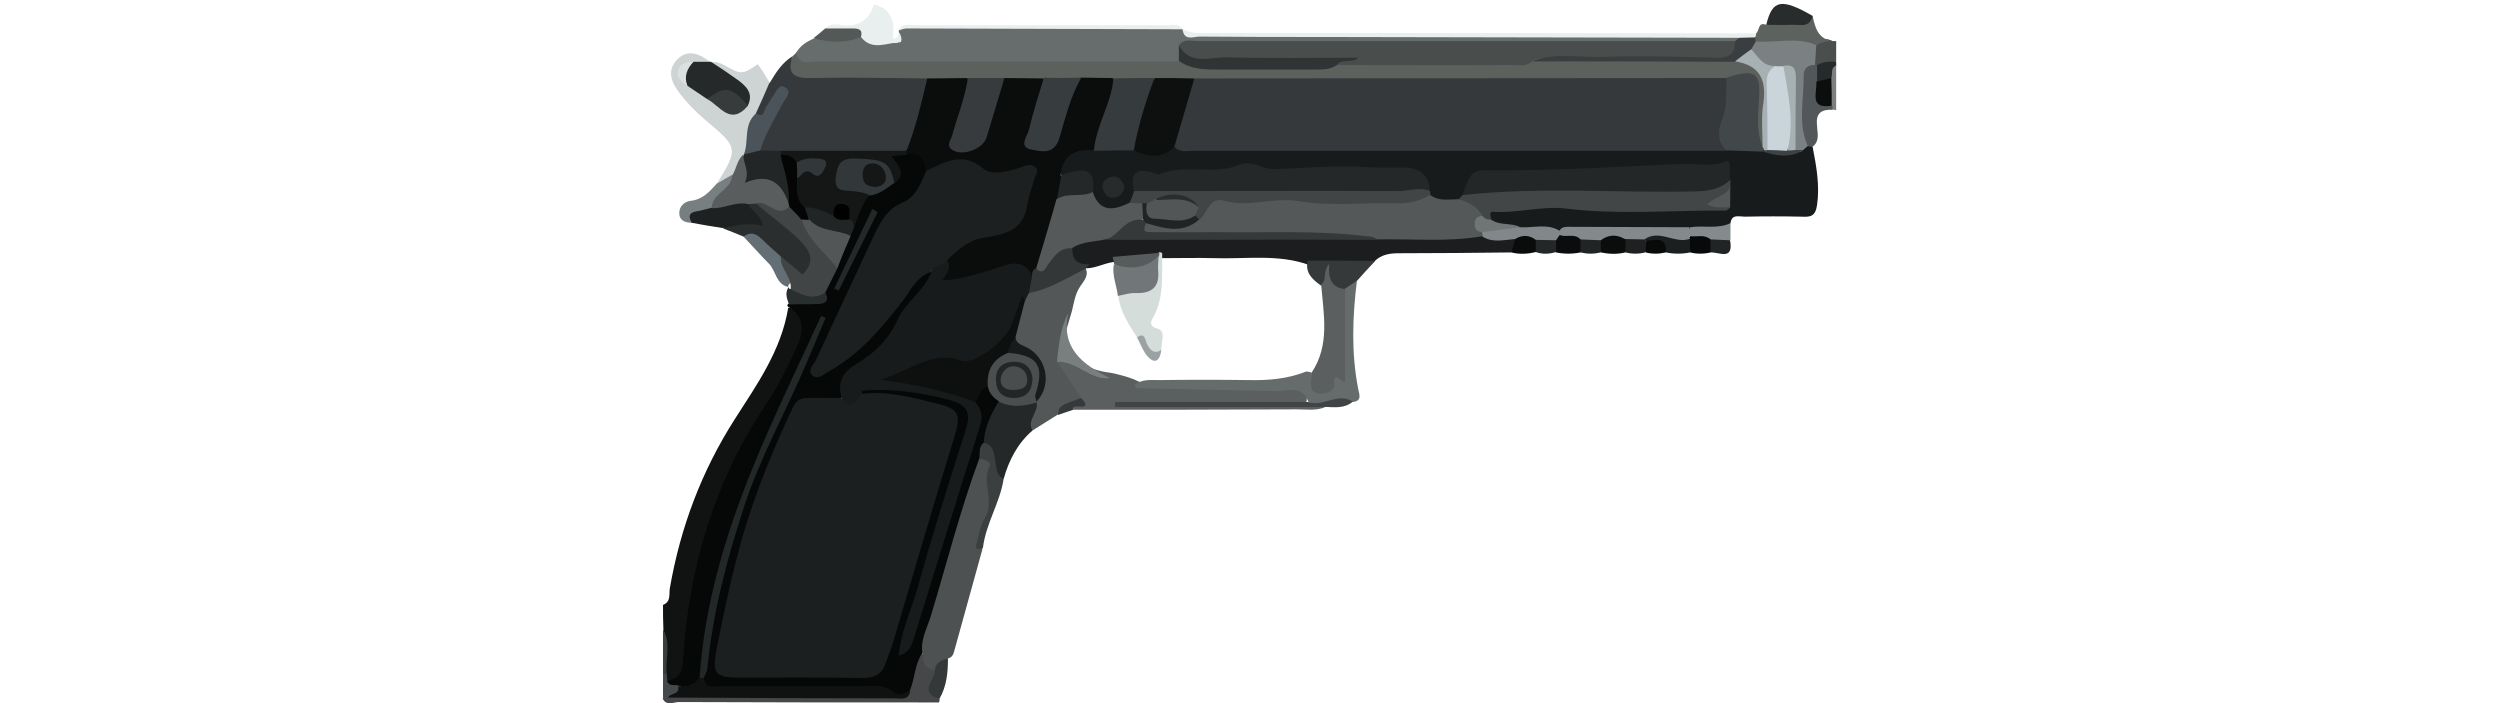 <?xml version="1.0" encoding="utf-8"?>
<!-- Generator: Adobe Illustrator 25.0.0, SVG Export Plug-In . SVG Version: 6.00 Build 0)  -->
<svg version="1.1" id="Camada_1" xmlns="http://www.w3.org/2000/svg" xmlns:xlink="http://www.w3.org/1999/xlink" x="0px" y="0px"
	 viewBox="0 0 615 173" style="enable-background:new 0 0 615 173;" xml:space="preserve">
<style type="text/css">
	.st0{display:none;}
	.st1{display:inline;stroke:#FFFFFF;stroke-miterlimit:10;}
	.st2{fill:#111313;}
	.st3{fill:#454748;}
	.st4{fill:#4A4E4D;}
	.st5{fill:#262A2B;}
	.st6{fill:#44494B;}
	.st7{fill:#7D7F7F;}
	.st8{fill:#3A3E3F;}
	.st9{fill:#181B1B;}
	.st10{fill:#1B1D1E;}
	.st11{fill:#4D5151;}
	.st12{fill:#535758;}
	.st13{fill:#5B5F60;}
	.st14{fill:#666B6C;}
	.st15{fill:#252829;}
	.st16{fill:#35393A;}
	.st17{fill:#525759;}
	.st18{fill:#404444;}
	.st19{fill:#3B3F40;}
	.st20{fill:#353839;}
	.st21{fill:#858B8C;}
	.st22{fill:#1C1F20;}
	.st23{fill:#0B0C0C;}
	.st24{fill:#0B0C0D;}
	.st25{fill:#0A0B0B;}
	.st26{fill:#08090A;}
	.st27{fill:#1E2021;}
	.st28{fill:#242728;}
	.st29{fill:#212425;}
	.st30{fill:#080909;}
	.st31{fill:#060707;}
	.st32{fill:#5C615D;}
	.st33{fill:#676C6D;}
	.st34{fill:#35393C;}
	.st35{fill:#CDD4D3;}
	.st36{fill:#2B2E2F;}
	.st37{fill:#1E2122;}
	.st38{fill:#E8EFEE;}
	.st39{fill:#636F75;}
	.st40{fill:#787F81;}
	.st41{fill:#545958;}
	.st42{fill:#292E2F;}
	.st43{fill:#5E625F;}
	.st44{fill:#292C2C;}
	.st45{fill:#101212;}
	.st46{fill:#7B8182;}
	.st47{fill:#0C0E0E;}
	.st48{fill:#545859;}
	.st49{fill:#424647;}
	.st50{fill:#55595A;}
	.st51{fill:#0E1010;}
	.st52{fill:#414546;}
	.st53{fill:#363B3D;}
	.st54{fill:#42474A;}
	.st55{fill:#848A8C;}
	.st56{fill:#252828;}
	.st57{fill:#828889;}
	.st58{fill:#707576;}
	.st59{fill:#282B2B;}
	.st60{fill:#3D4244;}
	.st61{fill:#D5DDDB;}
	.st62{fill:#333738;}
	.st63{fill:#565B5C;}
	.st64{fill:#797E7F;}
	.st65{fill:#4A4E4F;}
	.st66{fill:#1C2020;}
	.st67{fill:#151717;}
	.st68{fill:#222727;}
	.st69{fill:#323739;}
	.st70{fill:#525656;}
	.st71{fill:#222526;}
	.st72{fill:#232828;}
	.st73{fill:#494D4B;}
	.st74{fill:#373B3E;}
	.st75{fill:#373C3F;}
	.st76{fill:#303435;}
	.st77{fill:#3A3E40;}
	.st78{fill:#A7B0B2;}
	.st79{fill:#232627;}
	.st80{fill:#4A545A;}
	.st81{fill:#595D5E;}
	.st82{fill:#262929;}
	.st83{fill:#383B3B;}
	.st84{fill:#DCE1E0;}
	.st85{fill:#CAD5DB;}
	.st86{fill:#212324;}
	.st87{fill:#525657;}
	.st88{fill:#2A2D2E;}
	.st89{fill:#717779;}
	.st90{fill:#9CA2A3;}
	.st91{fill:#232626;}
	.st92{fill:#050505;}
	.st93{fill:#010101;}
	.st94{fill:#494D4D;}
</style>
<g id="Camada_2_1_" class="st0">
	<rect x="-258" y="-134" class="st1" width="716" height="406"/>
</g>
<g id="Camada_1_1_">
	<g>
		<path class="st2" d="M163.1,148.8c2.1-0.8,1.4-2.8,1.7-4.2c2.6-14.9,7.8-28.7,15.9-41.4c5.5-8.6,11.5-17,13.2-27.5
			c3.2,0,4.3,1.9,4.5,4.8c0.2,3.5-1.3,6.4-2.9,9.4c-5.6,10.6-12.2,20.6-16.9,31.6c-5.6,13-7.5,26.8-9.1,40.7
			c-0.4,3.1-0.8,6.6-5.4,5.9c-0.5-0.8-0.4-1.6-0.4-2.4c-0.3-3.6,0.6-7.2-0.5-10.7C163.1,152.8,163.1,150.8,163.1,148.8z"/>
		<path class="st3" d="M231.1,171.8c0.1,0.3,0,0.7-0.1,1c-21.3,0-42.6,0-64-0.1c-1.3,0-3.1,1.1-4-0.9c0.5-0.4,1-0.7,1.6-1
			c9.7-1.1,19.5-0.3,29.2-0.5c7.6-0.1,15.2,0,22.8,0c1.8,0,3.7,0.3,5.2-1c2.6-2.3,1.4-6.7,4.6-8.7c2.1,0.6,2.5,2.8,3.9,4.1
			C231.5,166.9,228.1,169.7,231.1,171.8z"/>
		<path class="st4" d="M450.8,10.1c0.3,0,0.6,0,0.9,0c0,1.7,0,3.3,0,5c-1.4,1.3-3,1.5-4.7,1.3c-0.5-0.2-0.8-0.6-1-1.1
			c-0.5-1.6-0.4-3.1,0.4-4.5C447.7,9.6,449.2,9.2,450.8,10.1z"/>
		<path class="st5" d="M446.8,16.2c1.5-1.1,3.2-1.1,4.9-1c0,0.3,0,0.7,0,1c-0.9,0.9-0.2,2.2-0.8,3.2c-1.5,1.6-3.1,1.9-4.9,0.3
			C445.7,18.3,445.7,17.1,446.8,16.2z"/>
		<path class="st6" d="M164.5,171.5c-0.5,0.1-0.9,0.1-1.4,0.2c0-2,0-4,0-6c0.3-0.5,0.6-0.4,0.9,0c0.1,0.7,0.1,1.3,0.2,2
			c0.9,1,2.4-0.1,3.2,1C168.3,171.6,165.8,170.9,164.5,171.5z"/>
		<path class="st7" d="M450.5,19.2c0.4-1-0.3-2.5,1.2-3.1c0,3.7,0,7.3,0,11c-0.4-0.1-0.7-0.1-1.1-0.2c-0.4-0.4-0.7-0.9-0.9-1.4
			C449.2,23.3,449.5,21.2,450.5,19.2z"/>
		<path class="st8" d="M164,165.8c-0.3,0-0.6,0-0.9,0c0-3.7,0-7.3,0-11C165.2,158.3,163.6,162.1,164,165.8z"/>
		<path class="st9" d="M445.9,36.1c0.9,4.7,1.8,9.4,1.1,14.3c-0.4,2.9-1.7,3-3.8,2.9c-4.7-0.1-9.3-0.1-14,0c-1.4,0-3.2-0.7-3.5,1.6
			c-2.6,4-6.7,1.8-10.2,2.5c-10.4,0.1-20.7-0.3-31.1,0.3c-3.5-0.2-7-0.2-10.5-0.7c-2.6-1.1-6.1-0.1-7.9-3.1
			c-0.9-2.9,1.4-3.1,3.1-3.1c6.1-0.3,12.1-1.2,18.4-0.7c11.9,0.9,23.9,0.9,35.8,0c1.5-1,1.1-2.6,1.2-4.1c0-0.7,0-1.5-0.2-2.2
			c-0.4-2.1-2-1.8-3.5-1.7c-13.6,0.8-27.2-0.2-40.7,1.3c-3.5,0.4-7.1,0.7-10.4-0.2c-4.8-1.2-7.6,0.3-8.8,5c-0.5,0.7-1.2,1.2-1.9,1.6
			c-2.6,0.8-5,0.9-7.2-1c-0.4-0.4-0.7-0.8-0.9-1.3c-1-3.7-3.6-4.6-7.1-4.8c-10.3-0.6-20.6,0.8-30.8,0c-10.1-0.8-20,0.8-30,1.2
			c-2.3,0.1-2.6,1.6-2.7,3.4c-0.2,1.4-0.8,2.6-1.8,3.6c-5.4,2.6-7.7,1.9-10.3-3c0.8-2.9,0.3-4.7-3.3-4.3c-1.4,0.1-3,0.7-4.1-0.8
			c0.8-5.4,2.1-6.5,8.7-6.9c3.1-0.1,6.2-0.2,9.3,0.3c3.9,1.4,7.7,0,11.5-0.6c41.5,0.1,83,0,124.5,0c3.2,0,6.3,0,9.4,0.2
			c2.9-0.1,5.9-0.1,8.8,0.3c3.2,0.9,6.4,1.2,9.7,0.3c0.6-0.4,1.3-0.7,2.1-0.7C445.1,35.6,445.5,35.7,445.9,36.1z"/>
		<path class="st10" d="M371.8,62.1c-9.2,0.1-18.5,0.2-27.7,0.2c-2.2,0-4.2,0.3-5.9,1.9c-5.2,2.3-10.7,1.1-16.1,1
			c-7.7-2.8-15.8-1.4-23.7-1.7c-3.8-0.1-7.6,0-11.4,0c-0.6,0-1.1,0-1.7,0c-3.5,0.8-7.1,1-10.7,0.9c-2.5,0.1-4.7,1.5-7.2,1.6
			c-3.3-0.3-4.9-1.9-4.1-5.3c2.4-3,6-2.6,9.2-3.1c22,0.2,44-0.1,66-0.1c8.5-0.2,17,0.3,25.5-0.4c2.8,0.8,5.9,0,8.6,1.4
			C374,60.1,373.1,61.1,371.8,62.1z"/>
		<path class="st11" d="M230,164.8c-2.7-0.1-3-2.1-3.1-4.1c-1.4-1.6-1-3.4-0.5-5.2c3.6-12.6,7.5-25.1,11.1-37.6
			c0.5-1.9,1-3.9,2.6-5.2c3-0.9,4.4,0.3,4.3,3.3c-0.1,4.5,0.1,9.1-2.2,13.4c-0.8,1.6-1.8,3.6-0.5,5.6c-2.3,8.4-4.7,16.9-7,25.3
			c-0.2,0.8-0.6,1.5-1.6,1.7C232.1,162.8,231.6,164.3,230,164.8z"/>
		<path class="st12" d="M260.2,102c-2.1,1.3-4.1,2.6-6.2,3.9c-3-2.6,0.1-4.9,0.3-7.3c2.5-6.7,2.1-8.3-3.3-12.6
			c-1.1-0.8-1.9-1.7-2.2-3.1c-0.4-3.2,0.9-6,2.1-8.9c0.5-0.9,1-1.8,1.6-2.6c4.9-1.6,9.1-5,14.4-5.7c1.2,2-0.3,3.4-1.2,4.8
			c-1.2,1.8-1.5,3.9-2,6c-1.1,3.9-2.6,7.8-2.4,12c1.9,2.9,4.7,5.3,4.8,9.1C265.4,100.8,261.1,99,260.2,102z"/>
		<path class="st13" d="M266,97.9c-2-3-4-6-6-9c1.9-1.5,3.6-0.8,5.4,0.2c2.4,1.4,5,2.3,7.8,2.6c2.4,0.5,4.8,1.1,7,2.2
			c3.7,1.3,7.6,1,11.3,0.8c8.4-0.6,16.8,1,25.2,0.1c4.3-0.5,5.3,1,4.6,4.6c-15.2-0.2-30.5,0.6-45.7-0.4c0,0,0,0.1,0,0.5
			C291.4,99,307.2,100,323,99c1.2-0.1,2.3,0.1,3.1,1.1c-2.2,1-4.6,0.6-6.9,0.6c-18.4,0.1-36.9,0.1-55.3,0.1
			C263.6,99.1,266.2,99.5,266,97.9z"/>
		<path class="st14" d="M321.9,98.9c-1.7-4.4-5.3-2.6-8.4-2.7c-11.3-0.2-22.5-0.5-33.8-0.7c-0.2,0-0.4-0.5-0.7-0.7
			c1.8-1.6,4-1.3,6.1-1.3c7.4-0.1,14.8-0.1,22.2,0c4.8,0.1,9.5-0.3,14-2.1c0.5,0,1,0.1,1.4,0.3c1.3,0.7,0.9,3.8,2.7,2.8
			c1.7-0.9,3.6-2.4,3.9-5.1c0.4-4.8,0.1-9.6,0.3-14.4c0-1.3,0.1-2.7,0.6-3.9c0.9-1.3,1.7-2.6,3.6-2c-1.1,8.8-1.4,17.7,0.3,26.5
			c0.3,1.5,1,3-1.3,3.3C329.2,98.4,325.6,100.4,321.9,98.9z"/>
		<path class="st15" d="M255,98.9c0.6,2.5-2.5,4.4-1,7c-3.7,3.2-5.8,7.3-7.1,11.9c-1.2,0.3-2.3-0.4-2.3-1.3c0.1-3.1-1.9-5.2-3.2-7.6
			c-0.7-4.3,0.9-7.7,4.1-10.3c2.9-0.5,5.9,0.1,8.8-0.1C254.6,98.6,254.8,98.8,255,98.9z"/>
		<path class="st16" d="M333.9,69c-1,0.7-2,1.3-3,2c-1.3,1.1-3,0.4-3.2-0.6c-0.9-4-2,0.5-2.8-0.2c-2.1-1.5-3.9-3.1-3.2-6.1
			c5.5,0,11.1,0,16.6,0.1C336.8,65.8,335.3,67.4,333.9,69z"/>
		<path class="st17" d="M445.9,36.1c-0.4,0-0.8-0.1-1.2-0.1c-2.2-1.5-2.6-3.8-2.7-6c-0.3-3.8,0.4-7.5,0.7-11.3
			c0.2-2.2,1.1-3.9,3.9-2.7l0.4,0.2c0,1.3,0,2.6,0,4c1.4,1.9,1.4,4.7,3.8,5.9c0,0.3,0,0.6,0,0.9c-2.6-0.1-4.2,0.7-3.8,3.9
			C447,32.5,447.8,34.6,445.9,36.1z"/>
		<path class="st18" d="M321.9,98.9c3.6,1.3,7.2-2.5,10.9-0.1c-2,1.7-4.4,1.4-6.7,1.3c-17.3,0-34.6,0-51.8,0c0-0.4,0-0.8,0-1.2
			C290.2,98.9,306,98.9,321.9,98.9z"/>
		<path class="st19" d="M242,108.9c2.7,0.6,2.5,3,2.9,4.9c0.3,1.6,0.2,3.2,2,4c-0.9,5.9-4.4,11-5.1,17c-1.2,0.5-2,0.4-1.6-1.1
			c0.6-2.1,0.9-4.3,2-6.1c2.7-4.2-0.9-8.9,1.3-13.1c0.4-0.8-1.4-1.6-2.7-1.7C239.9,111.2,239.4,109.6,242,108.9z"/>
		<path class="st20" d="M230,164.8c0.1-2,1.8-2.3,3.2-2.9c0,3.5-0.3,6.9-2.1,10C225.8,170.3,230.1,167.2,230,164.8z"/>
		<path class="st21" d="M415.8,55.9c3.3-0.5,6.7,0.5,9.9-1c0,1.4,0,2.8,0,4.1c-1.4,1.2-3,1.1-4.7,0.8c-1.8-0.5-3.8-0.5-5.4-1.7
			C415.2,57.4,415.2,56.7,415.8,55.9z"/>
		<path class="st22" d="M415.8,62.1c-2,0.4-4,0.4-6,0c-1.1-1.9-3.6-1.6-5.1-3c-0.2-0.5-0.1-1,0.3-1.4c3.9-1.4,7.5-0.6,11,1.2
			C416.7,60,416.5,61.1,415.8,62.1z"/>
		<path class="st23" d="M399.8,62.1c-2,0.5-4,0.4-6,0c-0.8-1-1.1-2.2-0.6-3.4c2.4-2.3,4.8-2.3,7.2,0C400.9,59.9,400.6,61,399.8,62.1
			z"/>
		<path class="st24" d="M388.8,62.1c-2,0.4-4,0.4-6,0c-0.8-0.9-0.9-2-0.5-3.1c0.4-0.8,1.1-1.2,1.9-1.5c2-0.5,4-0.9,5.2,1.4
			C389.9,60.1,389.6,61.1,388.8,62.1z"/>
		<path class="st25" d="M371.8,62.1c0.3-1.1,0.6-2.2,0.9-3.3c1.9-2.7,3.8-2.2,5.7-0.1c0.5,1.2,0.2,2.3-0.6,3.3
			C375.8,62.5,373.8,62.6,371.8,62.1z"/>
		<path class="st26" d="M415.8,62.1c0-1.1-0.1-2.2-0.1-3.3l-0.2-0.4l0.3-0.3c1.7,0.2,3.5-0.5,5,0.8c0.7,1.1,0.8,2.1,0,3.2
			C419.1,62.5,417.4,62.5,415.8,62.1z"/>
		<path class="st16" d="M266,97.9c3.4,3.8-2.8,0.9-2,2.9c-1.3,0.4-2.5,0.9-3.8,1.3C260.6,99.8,260.6,99.8,266,97.9z"/>
		<path class="st27" d="M399.8,62.1c0-1.1,0.1-2.2,0.1-3.3c1.6-1.2,3.2-1.2,4.8,0.1l0.2,0.3c0.8,1,0.6,2-0.2,2.9
			C403.1,62.5,401.5,62.5,399.8,62.1z"/>
		<path class="st28" d="M377.8,62c0-1,0-2,0-3.1c1.7-1.4,3.4-1.4,5,0.1c0,1,0,2,0,3C381.1,62.5,379.5,62.6,377.8,62z"/>
		<path class="st29" d="M388.8,62.1c0-1.1,0-2.1,0-3.2c1.7-1.4,3.4-1.2,5,0.2c0,1,0,2,0,3C392.1,62.5,390.5,62.5,388.8,62.1z"/>
		<path class="st29" d="M420.8,62.1c0-1.1,0-2.1,0-3.2c1.6,0.1,3.2,0.1,4.8,0.2C426.5,64.2,423,62,420.8,62.1z"/>
		<path class="st30" d="M404.8,62.1c0.1-1,0.1-1.9,0.2-2.9c2.3-0.1,5.1-1.1,4.8,2.9C408.1,62.5,406.4,62.5,404.8,62.1z"/>
		<path class="st31" d="M242,108.9c-1.3,1-0.9,2.6-1.1,3.9c-4.7,12.7-8,25.8-11.9,38.7c-0.9,3-2.6,5.8-2.1,9.1
			c-1.9,2.8-1.8,6.1-3,9.1c-0.7,1.4-2,1.7-3.4,1.4c-13.7-2.1-27.5-0.4-41.2-1c-2.4-0.1-5.1,0.5-6.7-2.1c2.1-22.5,8.5-43.8,18.2-64.2
			c3.8-7.9,7.2-16,11-24c0.4-0.6-1-0.2-0.3-0.2c0.2,0,0.2,0.2,0,0.5c-7.2,16.9-15.9,33.2-21.5,50.8c-3.4,10.7-5.1,21.6-7,32.5
			c-0.2,1.2-0.4,2.3-0.8,3.4c-1.1,2.8-3,3.2-5.4,1.8c-1-0.2-2.2,0.3-2.7-1.1c2.8-0.5,3.8-2.2,3.9-4.9c1.4-22.9,7.7-44.2,20.6-63.4
			c2.9-4.3,5.1-8.9,7.3-13.6c1.8-3.8,2.3-7.6-2.1-10.2c-0.2-0.3-0.1-0.5,0.2-0.7c1.4-1.4,3.2-1.1,4.9-1.2c1.5-0.1,2.9-0.1,3.2-2
			c0.6-2.2,1.9-4.1,2.6-6.2c0.9-2.6,2.2-5,3.4-7.5c0.4-0.8,0.8-1.6,1.1-2.5c0.9-2.9,1.5-5.9,4.2-7.9c1.9-1.2,4-2,5.6-3.6
			c0.7-0.7,1.3-1.6,0.7-2.6c-2.4-4.3,0.5-4.5,3.5-4.6c3.6-0.2,5.7,1,5.4,5c-0.7,4.2-3,7.3-6.6,9.4c-1.7,1-3.5,2.1-4.3,4
			c-5.2,11.8-11.7,23-16.6,35.9c4.5-1.7,7.4-4.1,10.3-6.9c4.7-4.7,8.8-9.9,12.9-15.1c1.2-1.5,2.2-3.6,4.8-2.4c0.9,1.6,0.1,2.9-0.9,4
			c-6.3,6.8-9.6,16.3-18.4,20.9c-2.8,1.4-0.9,5.1-3.2,6.9c-0.7,0.1,0.2,0.2-0.5,0.2c-8.3-0.9-11.4,4.4-14.1,11
			c-6.6,16.4-11.8,33.1-14.4,50.6c-0.5,3.3,0.4,5.1,4.1,5.1c10,0.1,19.9-0.2,29.9-0.1c3.3,0,4.7-2.1,5.6-4.7
			c1.6-4.7,2.9-9.5,4.2-14.3c3.5-13,8.5-25.5,11.7-38.6c1.2-4.8,0.7-5.7-4-7.2c-5.6-1.7-11.4-2.1-17.2-2.7c-2.5-2.2-0.2-2.7,1.3-2.9
			c3.8-0.5,7.6-0.5,11.4,0.2c2.9,0.6,5.9,1.2,8.7,2.1c5.8,1.9,6.8,3.4,5.1,9.1c-5.2,17-10.1,34.1-15.5,51
			c5.8-17.2,11-34.7,16.3-52.1c0.6-1.9,0.9-3.9-0.1-5.8c0-2.3,0.7-4,3.1-4.8c2.1,0.7,3,2.4,3.5,4.3
			C243.8,101.9,242.2,105.1,242,108.9z"/>
		<path class="st32" d="M195,13.8c0.3-0.3,0.7-0.6,1-1c3.4,0.7,6.9,0.7,10.4,0.7c25.3,0,50.5,0,75.8,0c2.5,0,5-0.1,7.5,0.3
			c13.1,3.5,26.3,1.9,39.5,1.1c13-0.6,25.9-0.2,38.9-0.3c3,0,6,0,8.9-0.6c16.5-0.3,32.9-0.4,49.4,0.1c8.8,2.4,8.9,2.4,8.8,11.4
			c0,3.4,0.7,7-0.8,10.3c-2.4,1.3-2.3-0.9-2.6-2.1c-0.6-2.2-0.3-4.6-0.3-6.9c-0.1-7.1-0.1-7.1-7.3-6.2c-9.8,0.5-19.6,0.2-29.4,0.2
			c-33.4,0-66.7,0.1-100.1,0c-3.4-0.3-6.9,0.2-10.3-0.1c-3.3,0-6.7,0.2-10,0c-2.7,0.1-5.4,0.1-8.1,0c-3-0.1-6,0.1-9,0
			c-3.3-0.1-6.6,0.2-9.9,0c-3,0.1-6.1,0.1-9.1,0c-3.4,0.1-6.8,0.1-10.2,0c-9.5,0.2-19.1,0.3-28.6,0C193.8,20.4,192.9,18.6,195,13.8z
			"/>
		<path class="st33" d="M290,15.1c-29.6,0-59.2,0-88.9,0c-1.9,0-4.6,1.1-5.2-2.2c1-1.7,2.5-2.6,4.2-3.4c3.8-0.7,7.7-0.7,11.6-0.8
			c2.2,1.1,4.7,1.1,7.1,1.7c2.3,0.6,3.2-0.2,2.3-2.5V7.5c0.8-1.3,2.1-0.8,3.1-0.8c21.3,0,42.5,0,63.8,0c1,0,2-0.2,2.9,0.5l0,0
			c1.5,2.3,3.9,1.5,5.9,1.5c41.7,0,83.4,0,125,0c1.8,0,3.7-0.1,5.5,0.1c1.2,1.2,0.1,1.6-0.7,2.2c-2.7,1.1-5.6,0.8-8.4,0.8
			c-39.4,0-78.8,0-118.1,0c-2.5,0-5-0.2-7.4,0.5C291.4,12.8,290.9,14.1,290,15.1z"/>
		<path class="st34" d="M195,13.8c-1.5,4.2,0.2,5.5,4.4,5.4c9.6-0.2,19.2,0,28.8,0.1c1.2,5.5-2.2,15.8-6,18.3
			c-9.7,1.6-19.5,0.7-29.2,0.9c-1.7,0-3.3,0.1-4.9-0.5c-2.5-1.4-1.3-3.3-0.6-5.1c1.2-3,3-5.7,4.4-9c-1.7,1.4-2.1,3.2-3.4,4.4
			c-1.1,1-2.2,1.7-3-0.3c0.1-3.2,1.2-5.8,3.9-7.7C190.9,17.8,192.4,15.4,195,13.8z"/>
		<path class="st35" d="M189.3,20.3c-1.1,2.6-2.2,5.1-3.4,7.7c-0.9,3.1-1,6.4-1.8,9.5c-0.2,0.4-0.4,0.8-0.6,1.2
			c-1,1.7-1.7,3.6-3.1,5.1c-1.2,1-2.3,2.4-4.2,1.6c5.5-8.9,5.5-9-2.7-15.9c-2.3-1.9-4.3-4-6.2-6.4c-2.1-2.7-3.4-5.7-0.7-8.5
			c2.7-2.7,5.7-1.3,8.3,0.8c-1.1,1.2-2.6,1-4.1,1.2c-3.2,0.5-3.8,1.8-1.2,4.1c1.8,0.8,3.2,2.2,4.9,3.1c2.6,1.2,4.7,4.6,8.1,1.7
			c1-3.3-1.6-4.3-3.6-5.8c-1.6-1.2-4.3-1.5-4.2-4.4c1.2-0.2,2.2,0.1,3.3,0.7c4.4,2.4,4.4,2.4,8.3-0.2
			C187.5,17.2,188.4,18.8,189.3,20.3z"/>
		<path class="st36" d="M182.9,58.2c-1.7-0.7-3.4-1.4-5-2c1.8-2.1,4.4-2,7-2.2c0.3-1.4-1.7-2.4-0.9-4c0.6-0.5,1.3-0.6,2-0.5
			c5.1,2.4,9,6.1,12.7,10.2c0.8,0.9,1.4,1.9,1.6,3c0.4,2-0.3,3.7-1.8,4.9c-1.8,1.5-3-0.2-4.3-1.2c-0.9-0.7-1.7-1.6-2.7-2.2
			C188.6,62.4,186.9,58.6,182.9,58.2z"/>
		<path class="st37" d="M184,50.1c0.8,1.9,3.3,2.7,3.7,5.5c-3.5-1-6.7-0.1-9.9,0.5c-2.6-0.4-5.1-0.8-7.7-1.3
			c-2.5-1.6-0.9-2.7,0.5-3.5c1.4-0.8,3.1-1.1,4.7-1.5C178.3,49.7,181.2,47.7,184,50.1z"/>
		<path class="st38" d="M221.1,7.9c0.7,0.8,0.9,2.5,0.3,2.5c-3.3,0.1-6.9,2.2-9.6-1.3C209,7.7,205.5,9.6,203,7
			c1-1.1,2.4-1.1,3.6-0.9c4.3,0.7,7.1-0.9,8.4-5c4,1,5.1,3.8,4.7,7.5c-0.1,0.9,0.1,1.3,0.9,0.6C221,9,221,8.3,221.1,7.9z"/>
		<path class="st39" d="M182.9,58.2c1.9-1.4,3.3-0.6,4.7,0.8c1.4,1.4,2.9,2.7,4.4,4c0.8,2.1,3.2,3.5,2.7,6.1
			c-0.1,0.6-0.9,0.8-0.8,1.5c-3-0.7-3-3.9-4.7-5.7C187.1,62.8,185,60.4,182.9,58.2z"/>
		<path class="st40" d="M175.1,51.1c-1.3,0.3-2.5,0.7-3.8,0.9c-1.9,0.3-2,1.4-1.1,2.8c-1.6,0-3.1-0.5-3.1-2.4c0-1.6,1.2-2.8,2.8-3
			c2.9-0.3,4.6-2.2,6.4-4.2c1.3-0.7,2.5-1.5,3.8-2.2C181.3,47.5,176.9,48.5,175.1,51.1z"/>
		<path class="st41" d="M203,7c2.2,0,4.5,0,6.7,0c1.5,0,2.6,0.2,2.1,2.1c-3.9,1.6-7.8,1.4-11.7,0.3C201.1,8.6,202.1,7.8,203,7z"/>
		<path class="st42" d="M194,70.6l0.1,0.4l0.4,0.1c2.9-0.5,5.7,0.5,8.5,0.8c1.2,2.3-0.2,2.9-2.1,2.9c-2.3,0.1-4.6,0-6.8,0.1
			C193.6,73.5,193,72.1,194,70.6z"/>
		<path class="st38" d="M427.8,9.3C394,9.2,360.3,9.2,326.5,9.1c-10.5,0-21,0-31.4-0.1c-1.5,0-3.9,1.2-4.2-1.9c2.1,1.3,4.5,1,6.8,1
			c44.8,0,89.5,0,134.3,0.1c0.1,0.6,0,1-0.5,1.4C430.2,10.2,428.9,10.3,427.8,9.3z"/>
		<path class="st38" d="M290.9,7.2C268.3,7.1,245.6,7.1,223,7c-0.6,0-1.3,0.3-1.9,0.5c0.8-1.9,2.5-1.3,3.9-1.3c20.8,0,41.5,0,62.3,0
			C288.6,6.1,290,5.8,290.9,7.2z"/>
		<path class="st43" d="M431.8,9.1c0.2-0.3,0.2-0.6,0.2-0.9c0.9-0.7,0.4-2.9,2.5-2.1c3.5-2.5,7.8-0.6,11.4-2.2
			c0.6,2.8,1.3,5.7,4.9,6.2c-1.4-0.1-2.8,0.3-4,1.1c-4.9,0.5-9.8,1.1-14.7-0.5C431.6,10.2,431.4,9.7,431.8,9.1z"/>
		<path class="st44" d="M445.9,3.9c-0.7,3.1-3.2,2.1-5.1,2.2c-2.1,0.1-4.2,0-6.3,0C436-0.1,438.2-0.5,445.9,3.9z"/>
		<path class="st45" d="M173.1,166.8c0.5,2.8,2.7,2,4.3,2c11.1,0,22.2,0,33.3,0c3.2,0,6.6-0.8,9.5,1.7c1.1,0.9,2.5-0.1,3.7-0.7
			c-0.2,2.6-2.3,2-3.8,2c-18.6,0-37.1-0.1-55.7-0.2c0.4-1.2,2.9-0.6,2.4-2.7c2,0,3.9-0.3,5.2-2.1
			C172.4,166.3,172.7,166.3,173.1,166.8z"/>
		<path class="st46" d="M431.9,10.2c5,0.4,10.1-1.2,14.9,0.9c-0.1,1.6-0.2,3.2-0.3,4.8c-1.7,0.1-2.8,0.8-2.8,2.7
			c0.1,5.8-1.5,11.7,1,17.3c-0.3,0.3-0.7,0.6-1,0.9c-0.7,0.8-1.4,0.7-2.2,0.1c-2.1-4.5-0.6-9.3-1.1-13.9c-0.2-1.8,0.7-4-1.4-5.3
			c-0.7-0.2-1.5-0.3-2.2-0.4c-3-0.4-5.3-1.8-6.3-4.9C430.3,11.4,430.7,10.5,431.9,10.2z"/>
		<path class="st47" d="M450.6,26c-5.7,0.9-3.5-3.3-3.8-5.9c1.2-0.3,2.5-0.6,3.7-0.9C450.6,21.5,450.6,23.7,450.6,26z"/>
		<path class="st34" d="M293.8,19.3c43.7,0,87.3-0.1,131-0.1c1.9,2.1,1.6,4.8,1,7.1c-1,3.6-1.1,7.1-1,10.8c-43.7,0-87.5,0-131.2,0
			c-1.6,0-3.4,0.5-4.7-1C287.9,29.7,290.4,24.3,293.8,19.3z"/>
		<path class="st23" d="M223,37.1c2.3-5.8,3.7-11.8,5.1-17.8c3.3,0,6.5-0.1,9.8-0.1c1.8,2.1,0.4,4.1-0.1,6.1
			c-0.5,2.1-1.2,4.1-1.7,6.2c-0.4,1.4-1.8,3.4,0.8,4.1c2,0.5,3.6-0.3,4.3-2.4c0.9-2.7,1.7-5.4,2.4-8.1c0.6-2.3,1.4-4.5,3.4-5.9
			c3.2,0,6.5,0.1,9.7,0.1c1,4.2-1.4,7.7-2.1,11.5c-0.3,1.6-1.9,3.8,0.7,4.7c2.4,0.8,3.6-1.1,4.3-3.2c1-2.8,1.9-5.7,2.9-8.5
			c0.7-1.9,1.4-3.7,3.4-4.7c2.6,0,5.2,0.1,7.8,0.1c0.8,0.7,1.1,1.7,0.8,2.7c-1.6,5.2-2.6,10.5-5.6,15.1c-4.6-0.5-7.4,1.3-8,6
			c1.6,2,0.3,4,0.1,6c-2,5.5-3.2,11.3-5.2,16.8c-0.4,0.9-1,1.8-1.9,2.3c-3.5-2.2-7.1-2-10.8-0.4c-2.6,1.1-5.4,1.5-8.2,2
			c-1.3,0.2-2.9,0.4-3.7-0.8c-1-1.5,0.5-2.3,1.4-3.2c0.6-0.5,0.1-1.2,0-1.8c1.3-4,5-6.1,8.2-6.3c8.2-0.6,11-5.5,12-12.5
			c0.1-0.8,0.6-1.5,0.6-2.5c-1.2-1.1-2.4,0-3.6,0.2c-2.1,0.4-4.7,1.2-6.4,0.2c-5.1-3.2-10.3-1.9-15.6-1c-0.4-2.9-1.5-4.9-5-4
			c-0.3-0.2-0.5-0.4-0.3-0.7C222.8,37.2,222.9,37.1,223,37.1z"/>
		<path class="st48" d="M364.7,58.1c-8.6,1.5-17.2,0.6-25.8,0.8c-10-1.4-20.1-0.8-30.1-0.9c-7.9,0-15.9-0.1-23.8,0.1
			c-2.1,0.1-4.7,0.6-4.1-3c2.1-1.5,4.4-0.1,6.6-0.4c2.2-0.3,4.6,0.5,6.4-1.5c3-6.7,9.1-4.6,14.3-5c11.8-0.8,23.6,0.6,35.5,0.6
			c2.8,0,5.3-1.8,8.2-0.8c2.2,1.6,4.6,1,7,1c3.3-1.1,4.9,0.9,6.3,3.3c-0.3,1.6-1.1,3.1,0,4.7C365.2,57.5,365,57.9,364.7,58.1z"/>
		<path class="st15" d="M279,47.1c-1.1-4.2,0.2-6,4.7-4.6c0.5,0.1,1.1,0.5,1.4,0.4c6.3-2.7,13.4,0.2,19.3-2.2c3.8-1.6,5.9,1,9,0.9
			c7.4-0.2,14.8-1,22.2-0.5c3.3,0.2,6.6,0.1,9.9,0.1c3.9,0.1,6.1,2,6.3,6c-6.4,2.7-13.2,1.4-19.7,1.2c-15.7-0.3-31.3,0.1-46.9,0.1
			C283,48.4,280.8,48.7,279,47.1z"/>
		<path class="st28" d="M359.8,48c2.4-6.9,2.4-6.1,10.1-6.1c14.8,0,29.7-1,44.5-1.6c3.4-0.1,6.6,0.9,10.1-0.6
			c1.6-0.7,0.8,2.8,1.1,4.5c-1.7,4.3-5.4,4.4-9.2,4.4c-15.6,0-31.3,0.1-46.9,0C366.4,48.5,363,49.9,359.8,48z"/>
		<path class="st49" d="M359.8,48c18.9-2.1,37.8-0.5,56.8-0.9c3.5-0.1,6.5-0.4,9.1-2.9c0,0.6,0,1.3,0,1.9c0.4,1.6-4.2,3.2,0,4.9
			c-0.4,0.3-0.8,0.8-1.2,0.8c-13.1-0.1-26.2,1.1-39.3-0.5c-6-0.7-11.8,1.2-17.8,0.8c-1.3-0.1-0.6,1.2-0.6,1.9
			c-1.1,0.6-1.9,0.6-2.1-0.9c-1.3-2.3-3.5-3.4-5.9-4.1C359.2,48.7,359.5,48.3,359.8,48z"/>
		<path class="st50" d="M254.9,66c1.7-5.7,3.4-11.3,5-17c2.5-3.1,5.7-2.7,8.9-1.8c1.7,5.1,5.1,4.6,9,2.7c1-0.6,2.1-0.9,3.2-0.2
			c1,1.2,1,2.5,0.5,3.9c-2.7,2.7-5.9,4.5-9.6,5.3c-2.7,0.6-5.5,0.5-8,2c-2,1.7-3.9,3.4-5.7,5.3C257.3,67.4,255.7,68.7,254.9,66z"/>
		<path class="st51" d="M293.8,19.3c-1.6,5.6-3.3,11.2-4.9,16.8c-3.1,3.1-6.5,2.5-9.9,0.9c-0.9-6.7,0.9-12.6,5.1-17.8
			C287.3,19.2,290.5,19.2,293.8,19.3z"/>
		<path class="st52" d="M280.9,50c-1,0-2,0-3-0.1c0.4-1,0.8-1.9,1.1-2.9c21.7,0,43.3-0.1,65,0c2.6,0,5.2-1.1,7.8,0
			c0,0.3,0,0.6,0.1,0.9c-2.6,1.6-5.3,2.2-8.4,2.1c-8-0.2-16.2,0.8-23.9-0.5c-6.3-1.1-12.3,1.6-18.4-0.1c-3.8-1.1-4.1,3-6.1,4.6
			c-0.7-0.1-1.1-0.5-1.4-1.1c-0.2-0.8-0.1-1.6-0.4-2.4c-2.6-2.5-6-0.6-8.9-1.5c-0.1,0-0.2,0-0.3,0.1c0.1,0.2,0.1,0.3,0.2,0.5
			c-0.3,1-1.1,1.3-2.1,1.2C281.6,50.6,281.2,50.4,280.9,50z"/>
		<path class="st53" d="M284,19.2c-2.2,5.8-4,11.7-5.1,17.8c-3.3,0-6.6,0-9.8,0.1c0.5-6.2,4.3-11.6,4.8-17.8
			C277.2,19.2,280.6,19.2,284,19.2z"/>
		<path class="st54" d="M424.8,37c-2.5-2-2.1-5.1-1.3-7.2c1.5-3.6,1.1-7.1,1.2-10.7c1.1-0.3,2.2-0.7,3.3-0.9
			c3.1-0.6,4.8,0.1,4.8,3.9c0,4.6-1.1,9.4,0.8,14c0.1,0.2,0.2,0.4,0.4,0.6c-0.1,0.2-0.2,0.4-0.4,0.6C430.7,37.2,427.7,37.1,424.8,37
			z"/>
		<path class="st55" d="M393.8,59.1c-1.7-0.1-3.3-0.1-5-0.2c-1.4-1.6-3.5-0.4-5.1-1.1c-0.3-0.2-0.4-0.4-0.3-0.7
			c0.1-0.2,0.2-0.3,0.2-0.3c0.6-1.1,1.6-1,2.6-1c9.8,0,19.6,0.1,29.4,0.1c0,0.7,0,1.4,0,2.1c0,0.3,0,0.5-0.1,0.8
			c-3.6,1.2-7.3-2.5-11,0.1c-1.6,0-3.2-0.1-4.8-0.1C397.8,57.7,395.8,57.6,393.8,59.1z"/>
		<path class="st56" d="M268.9,47.2c-2.8,1.5-6.2,0-8.9,1.8c0.4-2,0.7-4,1.1-5.9C267.4,40.8,269.4,41.8,268.9,47.2z"/>
		<path class="st57" d="M383.7,56.8c0,0.3,0,0.7,0,1c-0.3,0.4-0.6,0.8-0.9,1.3c-1.7,0-3.3-0.1-5-0.1c-1.7-1.3-3.4-1.2-5.1-0.2
			c-2.7,0.2-5.5,1-8-0.6c0-0.4,0-0.7-0.1-1.1c2.9-2,6.2-1.6,9.4-1.2C377.3,56.1,380.7,54.9,383.7,56.8z"/>
		<path class="st58" d="M374,55.9c-3.1,0.4-6.3,0.8-9.4,1.2c-1.5-0.1-1.9-0.9-1.8-2.3c0.1-1.2,0.8-1.6,1.9-1.7
			c0.5,0.7,1.2,1,2.1,0.9C369,55.6,371.8,54.7,374,55.9z"/>
		<path class="st59" d="M276.6,45.8c-0.1,1.5-1.1,2.6-2.4,2.8c-1.5,0.3-2.6-0.9-2.9-2.2c-0.4-1.7,0.9-2.8,2.5-3
			C275.3,43.3,276.1,44.6,276.6,45.8z"/>
		<path class="st48" d="M425.6,51c-1.7-0.1-3.5,0.4-5.6-0.7c1.7-1.8,4.4-2.1,5.6-4.1C425.7,47.7,425.6,49.4,425.6,51z"/>
		<path class="st60" d="M441.7,36.9c0.7,0,1.3,0,2,0c-3.3,2-6.6,1.5-10,0.4l0.3-0.4c0.4-0.3,0.8-0.6,1.3-0.7c1.5-0.4,3-0.3,4.5-0.2
			C440.4,36.1,441.1,36.5,441.7,36.9z"/>
		<path class="st16" d="M271.9,59c3.4-1,4.9-5.6,9.2-4.9c0.8-0.2,1,0.1,0.8,0.9c-1.3,2.6,0.8,2,2,2.1c5,0.1,10,0,15,0
			c12.4,0.2,24.8-0.5,37.2,1c1,0.1,2,0.1,2.7,0.9C316.6,58.9,294.3,59,271.9,59z"/>
		<path class="st61" d="M279.7,83c-2-3.2-4.2-6.4-4.6-10.3c0.5-0.9,1.2-1.7,2.2-1.7c5.6,0.3,6.5-3.4,6.8-7.8c0.2-0.5,0.6-0.8,1-1.1
			c0.3-0.1,0.6,0,0.8,0.2c-0.1,5.2,0.5,10.5-2,15.4c-0.5,1-1.8,2.4,1,3.2c2,0.6,0.7,3.4,0.8,5.2c-1.1,1.5-2.1,2.1-3.4,0.2
			C281.6,85.1,281.6,83.3,279.7,83z"/>
		<path class="st62" d="M268,65c-0.3,0.4-0.6,0.7-0.9,1.1c-4.6,2.2-8.9,5.1-14.1,6c-1.4-1.7-0.5-3,0.8-4.2c0.1-0.8,0.2-1.5,1-1.9
			c1.9,1.9,2.4-0.2,3.2-1.2c1.5-2,2.9-4,5.8-3.7C263.7,64,265.2,65.2,268,65z"/>
		<path class="st63" d="M285.2,62.2c0,0.3,0,0.6-0.1,0.8c-3.3,4.6-6.4,5.1-11,2c-0.1-0.6-0.2-1.2-0.4-1.8
			C277.5,62.9,281.3,62.5,285.2,62.2z"/>
		<path class="st9" d="M253.9,67.9c-0.3,1.4-0.5,2.8-0.8,4.2c-0.3,0.7-0.7,1.3-1,2c-1.8,1.1-1.6,3.1-2.2,4.7
			c-2.7,8-8,11.5-16.4,10.7c-2.8-0.3-5.2,0.5-7.7,1.6c-2.1,0.9-4.1,2.2-6.6,1.8c7.2,1.2,14.7,1.1,20.8,6.1c1.2,1.6,1.9,3.1,1.2,5.4
			c-5.6,17.6-11,35.3-16.5,53c-0.5,1.5-1.1,3.2-3.6,3.9c0.5-6,3.1-11.2,4.6-16.6c3.6-12.9,7.6-25.7,11.7-38.4c1.5-4.5,1-6.7-4.2-8
			c-7-1.8-13.9-2.8-21-2.2c-0.1,0-0.2,0.2-0.2,0.3c0,0.2,0.1,0.3,0.1,0.5c0.2,1.8-0.5,3.3-2.4,3.4c-1.3,0.1-2.9-0.3-2.6-2.4
			c-1.2-3.8,0.1-6.3,3.6-8.4c4.3-2.5,7.9-6,10-10.6c2-4.6,6.6-7.3,8.4-11.9c-0.1-2.8,1.9-3,4-2.9c0.7,1.4,0.5,2.3-1.3,4.9
			c5.2-0.3,9.7-1.9,14.4-3.4C249.1,64.5,252.2,64.1,253.9,67.9z"/>
		<path class="st51" d="M240,98.9c-7.1-2.6-14.5-4.3-23.5-5.5c7.5-2.1,12.5-7.3,19.9-4.7c3.3,1.2,11-4.8,12.5-9
			c0.8-2.3,1.7-4.6,2.5-6.8c0.1,0.1,0.3,0.1,0.4,0.2c0.1,0.3,0.2,0.6,0.3,1c-0.8,3-1.5,5.9-2.3,8.9c-0.6,1.5-0.3,3.2-1.5,4.5
			c-2.9,1.7-3.6,5-5.4,7.5C241.2,95.7,240.8,97.5,240,98.9z"/>
		<path class="st64" d="M262.8,77c-1.9,8.7,3.6,12.7,10.2,16c-4.9,0.6-8.2-4.3-13-4C260.5,84.8,260.8,80.7,262.8,77z"/>
		<path class="st9" d="M248,86.8c0.2-1.4,0.8-2.7,1.8-3.8c0.2,1.3,1.1,1.7,2.2,2.2c5.4,2.2,7.1,9.4,2.9,13.7l0,0
			c-0.9-0.6-1.3-1.3-1.2-2.5c0.8-6.4,0.8-6.4-5.2-9C248.3,87.4,248.1,87.1,248,86.8z"/>
		<path class="st13" d="M322.7,91.6c4.5-6.8,2.9-14.3,2.3-21.6c1.5-1.1,0.3-3.2,2-5.1c-0.3,3.6,0.5,5.9,3.9,6.2c0,7.5,0,15,0,22.8
			c-0.4,0.9-3-3.5-2.7,0.8c0.1,1.5-2.4,2.5-4,2.1C321.3,95.9,323,93.3,322.7,91.6z"/>
		<path class="st65" d="M248,86.8c7.4,0.6,9,3.2,6.7,10.3c-0.2,0.5,0.2,1.2,0.4,1.9c-3,0.9-6,1.3-9,0c-1.5-1-2.8-2.1-3.1-4
			C242.7,91,244.3,88.3,248,86.8z"/>
		<path class="st22" d="M207,97.9c2.3,3.2,3.6,0.8,5-1c6.4-0.8,12.5,0.9,18.6,2.4c5.4,1.3,5.8,2.8,4.2,8.1
			c-5.1,16.5-9.9,33.1-14.8,49.6c-0.6,2.1-1.4,4.1-2.1,6.1c-0.9,2.7-2.7,3.7-5.7,3.7c-10.1-0.2-20.2-0.1-30.3-0.1
			c-6,0-6.8-1-5.6-7.1c1.9-9.6,3.9-19.2,6.7-28.7c3.2-10.7,7.4-20.8,12.1-30.8c0.9-1.9,2.2-2.2,4-2.2
			C201.7,97.9,204.4,97.9,207,97.9z"/>
		<path class="st66" d="M233,64c-1,1.4-3.4,0.9-4,2.9c-3.8,1.3-5.1,4.9-7.3,7.6c-5.1,6.5-10.4,12.8-17.9,16.9
			c-1.2,0.7-2.7,2.2-4,0.9s0.5-2.7,1-3.9c4.7-10.2,9.5-20.4,14.3-30.7c1.6-3.4,3.3-6.4,7-7.9c3.3-1.4,4.4-4.8,5.8-7.8
			c4.6-2.1,8.8-4.9,14-0.5c2.2,1.8,6.4,0.7,9.6-0.5c1.1-0.4,2.3-0.8,3.3,0.2c0.9,0.9-0.1,1.8-0.3,2.7c-0.6,2.2-1.5,4.4-1.8,6.6
			c-1,6.4-5.7,7.2-10.9,8C238.3,59.1,235.5,61.5,233,64z"/>
		<path class="st67" d="M223,37.1c0,0.3,0,0.7,0,1c-1.1,0.1-2.2,0.2-3.7,0.3c1.7,2.4,3.9,4.5,0.6,6.7c-2.3-3.7-5.5-5.4-9.9-4.7
			c-1.7,0.3-2.7,1-2.9,2.7c-0.1,1.7,0.9,2.3,2.3,2.6c1.7,0.4,3.7,0.2,4.5,2.4c-2.2,2.2-2.6,5.4-4,8c-0.9-0.4-1.3-1.2-1.7-2.1
			c-0.7-2.9-2.2-1.6-3.6-0.6c-2.6,0.2-4.9-0.9-7.2-1.7c-2.5-1.7-2.9-4.1-2.5-6.9c0.7-3.1,3-3.8,6.5-3.3c-2.1-1.8-3.8-0.6-5.3-1
			c-1.5-0.5-3-1.2-4.3-2.2c-0.3-0.4-0.2-0.8,0.1-1.2C202.4,37.1,212.7,37.1,223,37.1z"/>
		<path class="st68" d="M173.1,166.8c-0.3,0-0.7,0-1,0c1.2-18.2,6.4-35.4,13.2-52.1c5.1-12.5,11.1-24.7,16.7-37
			c0.4,0.2,0.7,0.3,1.1,0.5c-1.5,3.6-3.1,7.3-4.6,10.9c-5.1,12.1-11.6,23.5-15.6,36c-4.2,12.9-7.6,25.9-8.9,39.5
			C173.9,165.2,173.4,166,173.1,166.8z"/>
		<path class="st52" d="M203,72c-3.1,2-5.8,0.4-8.5-0.8c0.4-3.1-2.7-5.1-2.4-8.1c1.8,1.5,3.5,2.9,5.3,4.4c3-2.9,2.3-5.3-0.4-8.1
			c-3.4-3.5-7.4-6.1-10.9-9.3c2.8-2.1,5.2,1.1,7.9,0.4c1.9,0.2,2.9,1.3,3.6,3c2.1,4.6,6.8,7.6,8.4,12.5C205,68,204,70,203,72z"/>
		<path class="st69" d="M214,48.1c-1.3-0.8-2.8-0.9-4.3-1.1c-1.9-0.2-4.6,0.3-4.1-3.3c0.4-2.7,0.7-4.8,4.6-4.7
			c7.3,0.2,8.7,0.7,9.8,6C218.1,46.3,216.4,47.8,214,48.1z"/>
		<path class="st70" d="M206,66c-3.1-3.9-7.3-7-8.8-12c0.6-0.6,1.4-0.7,2.2-0.6c2.6,0.9,4.9,2.3,7.7,2.7c1,0.1,2.3,0.4,2.1,2.1
			C208.1,60.7,207,63.3,206,66z"/>
		<path class="st71" d="M209.2,58c-3.2-1.6-7.4-0.9-10.1-4c-0.8-0.9-1.8-1.7-1-3c2.5,0,4.7,1,6.9,2c1.5-0.3,2.9-0.2,4,0.9
			c0.8,0.4,1,1.2,1.1,2.1C209.8,56.7,209.5,57.4,209.2,58z"/>
		<path class="st72" d="M215.9,52.2c-3.2,6.4-6.4,12.9-9.6,19.3c-0.4-0.2-0.7-0.4-1.1-0.5c3.1-6.5,6.3-13.1,9.4-19.6
			C215,51.6,215.5,51.9,215.9,52.2z"/>
		<path class="st73" d="M290,11.2c1.2-1.8,3-1.1,4.6-1.1c44.1,0,88.1,0,132.2,0c1.8,4.8-1.6,4.4-4.5,4.4c-13.5,0-27.1,0-40.6,0
			c-1.6,0-3.3-0.5-4.8,0.5c-1.5,1.6-3.4,0.9-5.2,1c-14.3,0.1-28.5,0-42.8,0c-0.2-2.1,1.5-1,1.8-1.3c-11,1.8-22.6,0.4-34.2,0.7
			C293.5,15.6,290.4,15.3,290,11.2z"/>
		<path class="st74" d="M247.1,19.2c-1.5,4.9-2.9,9.7-4.4,14.6c-0.9,2.9-5.9,4.7-8.4,3.1c-1.7-1.1-0.4-2.4-0.1-3.5
			c1.3-4.7,3.2-9.3,3.9-14.2C241,19.2,244,19.2,247.1,19.2z"/>
		<path class="st75" d="M266,19.1c-2.7,4.7-3.9,9.9-5.4,14.9c-1.3,4.1-4.3,3.3-6.8,2.8c-3.4-0.6-1.1-3.3-0.7-4.8
			c1-4.3,2.4-8.6,3.7-12.9C259.8,19.2,262.9,19.2,266,19.1z"/>
		<path class="st76" d="M290,11.2c2.9,5,7.8,2.8,11.9,2.9c10.6,0.3,21.2,0.1,32.3,0.1c-1.8,1.6-4.1,0-5.3,1.8
			c-1.8,1.2-3.7,1.1-5.7,1.1c-7.3,0-14.5,0-21.8,0c-3.9,0-7.9,0.3-11.4-2.1C290,13.8,290,12.5,290,11.2z"/>
		<path class="st77" d="M376.8,15.1c5.7-2.3,11.7-0.9,17.5-1.1c9.4-0.4,18.8,0,28.2,0.2c2.8,0,4.4-0.9,4.3-4c0.3-0.3,0.7-0.6,1-0.9
			c1.3,0,2.6-0.1,4-0.1c0,0.4,0.1,0.7,0.1,1.1c-0.4,0.6-0.8,1.3-1.1,1.9c-0.5,2-2,2.9-4,3C410.1,15.1,393.5,15.1,376.8,15.1z"/>
		<path class="st78" d="M426.8,15.1c1.3-1,2.6-2,4-3c1.7,1.8,2.9,4.4,6.1,4.1c-0.6,5.2-0.6,10.4-0.6,15.6c0,1.8,0,3.6-1.4,5.1
			l-0.5,0.1l-0.5-0.1c0-0.3-0.1-0.5-0.3-0.8c0-3.6-0.4-7.3,0.2-10.8C434.6,19.4,432.7,16,426.8,15.1z"/>
		<path class="st79" d="M192.1,37.1c0,0.3,0,0.6,0,1c3.2,3.4,3.4,7.4,2.5,11.6c-0.5,0.6-1.3,0.8-1.6,0.2c-1.9-3.2-4.4-5-8.4-4.3
			c-1.4,0.3-1.9-1-2-2.3c-0.1-1.8-0.3-3.6,0.4-5.3l0,0c1.1-1.3,2.3-2.3,4-1C188.7,37,190.4,37.1,192.1,37.1z"/>
		<path class="st80" d="M187,37c-1.3,0.3-2.7,0.7-4,1c1.3-3.3-0.2-7.4,3-10.1c2.1,1.3,1.9-0.9,2.5-1.7c0.7-0.9,1.2-2,1.9-2.9
			c0.7-1,1.3-2.9,2.9-1.7c1.5,1.1,0.1,2.3-0.5,3.4C190.7,28.9,188.4,32.7,187,37z"/>
		<path class="st81" d="M182.9,38c-0.2,2.2,1.7,4.1,0.3,7c6.1-2.6,9.1,0.1,10.8,5l0.3,0.4l-0.2,0.5c-3,2.9-5.3-1.9-8.1-0.8
			c-0.7,0-1.4,0.1-2,0.1c-3.1-0.7-5.9,1.2-8.9,1c0-3.7,4.8-4.4,5-8C181.2,41.5,181.3,39.3,182.9,38z"/>
		<path class="st82" d="M174,24.4c-1.6-1.1-3.3-2.2-4.9-3.3c-1.4-2.5-1.6-4.6,1.5-5.9c1.4,0,2.9,0,4.3,0l0,0
			c2.2,1.4,4.4,2.9,6.5,4.4c2.2,1.6,4.1,3.4,2.5,6.5C180.8,24.8,177.7,22.4,174,24.4z"/>
		<path class="st83" d="M174,24.4c4.2-3.4,6-3.1,10,1.6C179.7,31.1,177.1,26,174,24.4z"/>
		<path class="st84" d="M170.6,15.2c-1.6,1.7-2.4,3.6-1.5,5.9c-1.5-0.9-2.5-2.1-2.4-3.1C167,15.7,168.6,15.2,170.6,15.2z"/>
		<path class="st85" d="M434.8,36.9c0-5.2,0-10.4-0.2-15.6c-0.1-2.1,0.1-3.9,2.1-5c0.6,0,1.3,0,1.9,0c0.4,0.2,1.2,0.4,1.2,0.8
			c0.6,6.7,2.9,13.3-0.2,20C438.1,37,436.4,36.9,434.8,36.9z"/>
		<path class="st78" d="M439.7,37c1.8-7,0.2-13.9-1-20.8c2.5-0.5,3.1,0.8,3.1,3.1c-0.1,5.9-0.1,11.8-0.1,17.6
			C441,37,440.4,37,439.7,37z"/>
		<path class="st86" d="M282,54.9c-0.3-0.3-0.6-0.6-0.8-0.9c-0.1-1.3-0.1-2.7-0.2-4c0.4,0,0.8,0,1.2,0c3.1,4.3,7.9,1.8,11.8,3
			c0.3,0.3,0.7,0.7,1,1C290.9,57.6,286.4,56.2,282,54.9z"/>
		<path class="st87" d="M293.9,53.1c-3.2,2.1-6.6,0.7-9.9,0.7c-2,0-2.2-2-1.9-3.7c0.6-0.3,1.2-0.6,1.9-0.9c3.8-0.5,7.9-2.2,10.9,1.8
			C294.6,51.7,294.3,52.4,293.9,53.1z"/>
		<path class="st88" d="M294.9,51c-3.3-2.9-7.2-1.7-10.9-1.8C287.9,46.8,293,47.7,294.9,51z"/>
		<path class="st89" d="M274,65c4,1.4,7.8,1.1,11-2c0,1.2-0.2,2.3-0.1,3.5c0.4,4.1-1.5,5.7-5.5,5.6c-1.4-0.1-2.9,0.4-4.4,0.7
			C274.7,70.2,273.5,67.7,274,65z"/>
		<path class="st90" d="M279.7,83c1.9-1.4,2,0.6,2.4,1.5c0.8,1.6,1.7,2.7,3.6,1.6c-0.4,2.8-1.7,3.7-3.7,1.2
			C281.1,86.1,280.5,84.5,279.7,83z"/>
		<path class="st91" d="M254,93.2c-0.1,3-1.5,4.7-4.6,4.7c-2.8,0-4.3-1.5-4.4-4.3c-0.1-3,1.5-4.6,4.5-4.6
			C252.3,89,253.8,90.6,254,93.2z"/>
		<path class="st92" d="M194.2,50.9c-0.1-0.3-0.1-0.5-0.2-0.8c0.4-4.2-1.1-8-2-12c1.7-0.1,3.2,0.2,4,2c1.1,1.3,0.6,2.6,0.1,3.9
			c-0.1,2.6-0.4,5.2,1.9,7.1c0.3,1,0.7,2,1,3c-0.6,0-1.3-0.1-1.9-0.1C196.2,52.9,195.2,51.9,194.2,50.9z"/>
		<path class="st69" d="M196.1,43.9c0-1.3,0-2.6-0.1-3.9c1.4-0.9,3-1.2,4.7-1c1.2,0.1,3.1,0,2.4,1.9c-0.4,1-1.4,3.3-3.1,1.9
			C197.9,41.1,197.3,43.2,196.1,43.9z"/>
		<path class="st93" d="M209,54c-1.4,0-2.9,0.5-4-0.9c0.1-1.5,0.1-3.2,2.3-2.9C209.7,50.5,208.8,52.5,209,54z"/>
		<path class="st67" d="M215.6,46c-2.3,0-3.4-0.9-3.4-3c0-1.5,0.6-2.7,2.2-2.8c1.9-0.1,3.1,1.2,3.5,2.9
			C218.2,45,216.9,45.8,215.6,46z"/>
		<path class="st94" d="M248.7,95.9c-1.3-0.1-2.8-0.8-2.5-2.9c0.3-1.7,1.6-3,3.4-2.9c1.8,0.2,3.1,1.5,3.1,3.3
			C252.7,95.6,251.1,96,248.7,95.9z"/>
	</g>
</g>
</svg>
